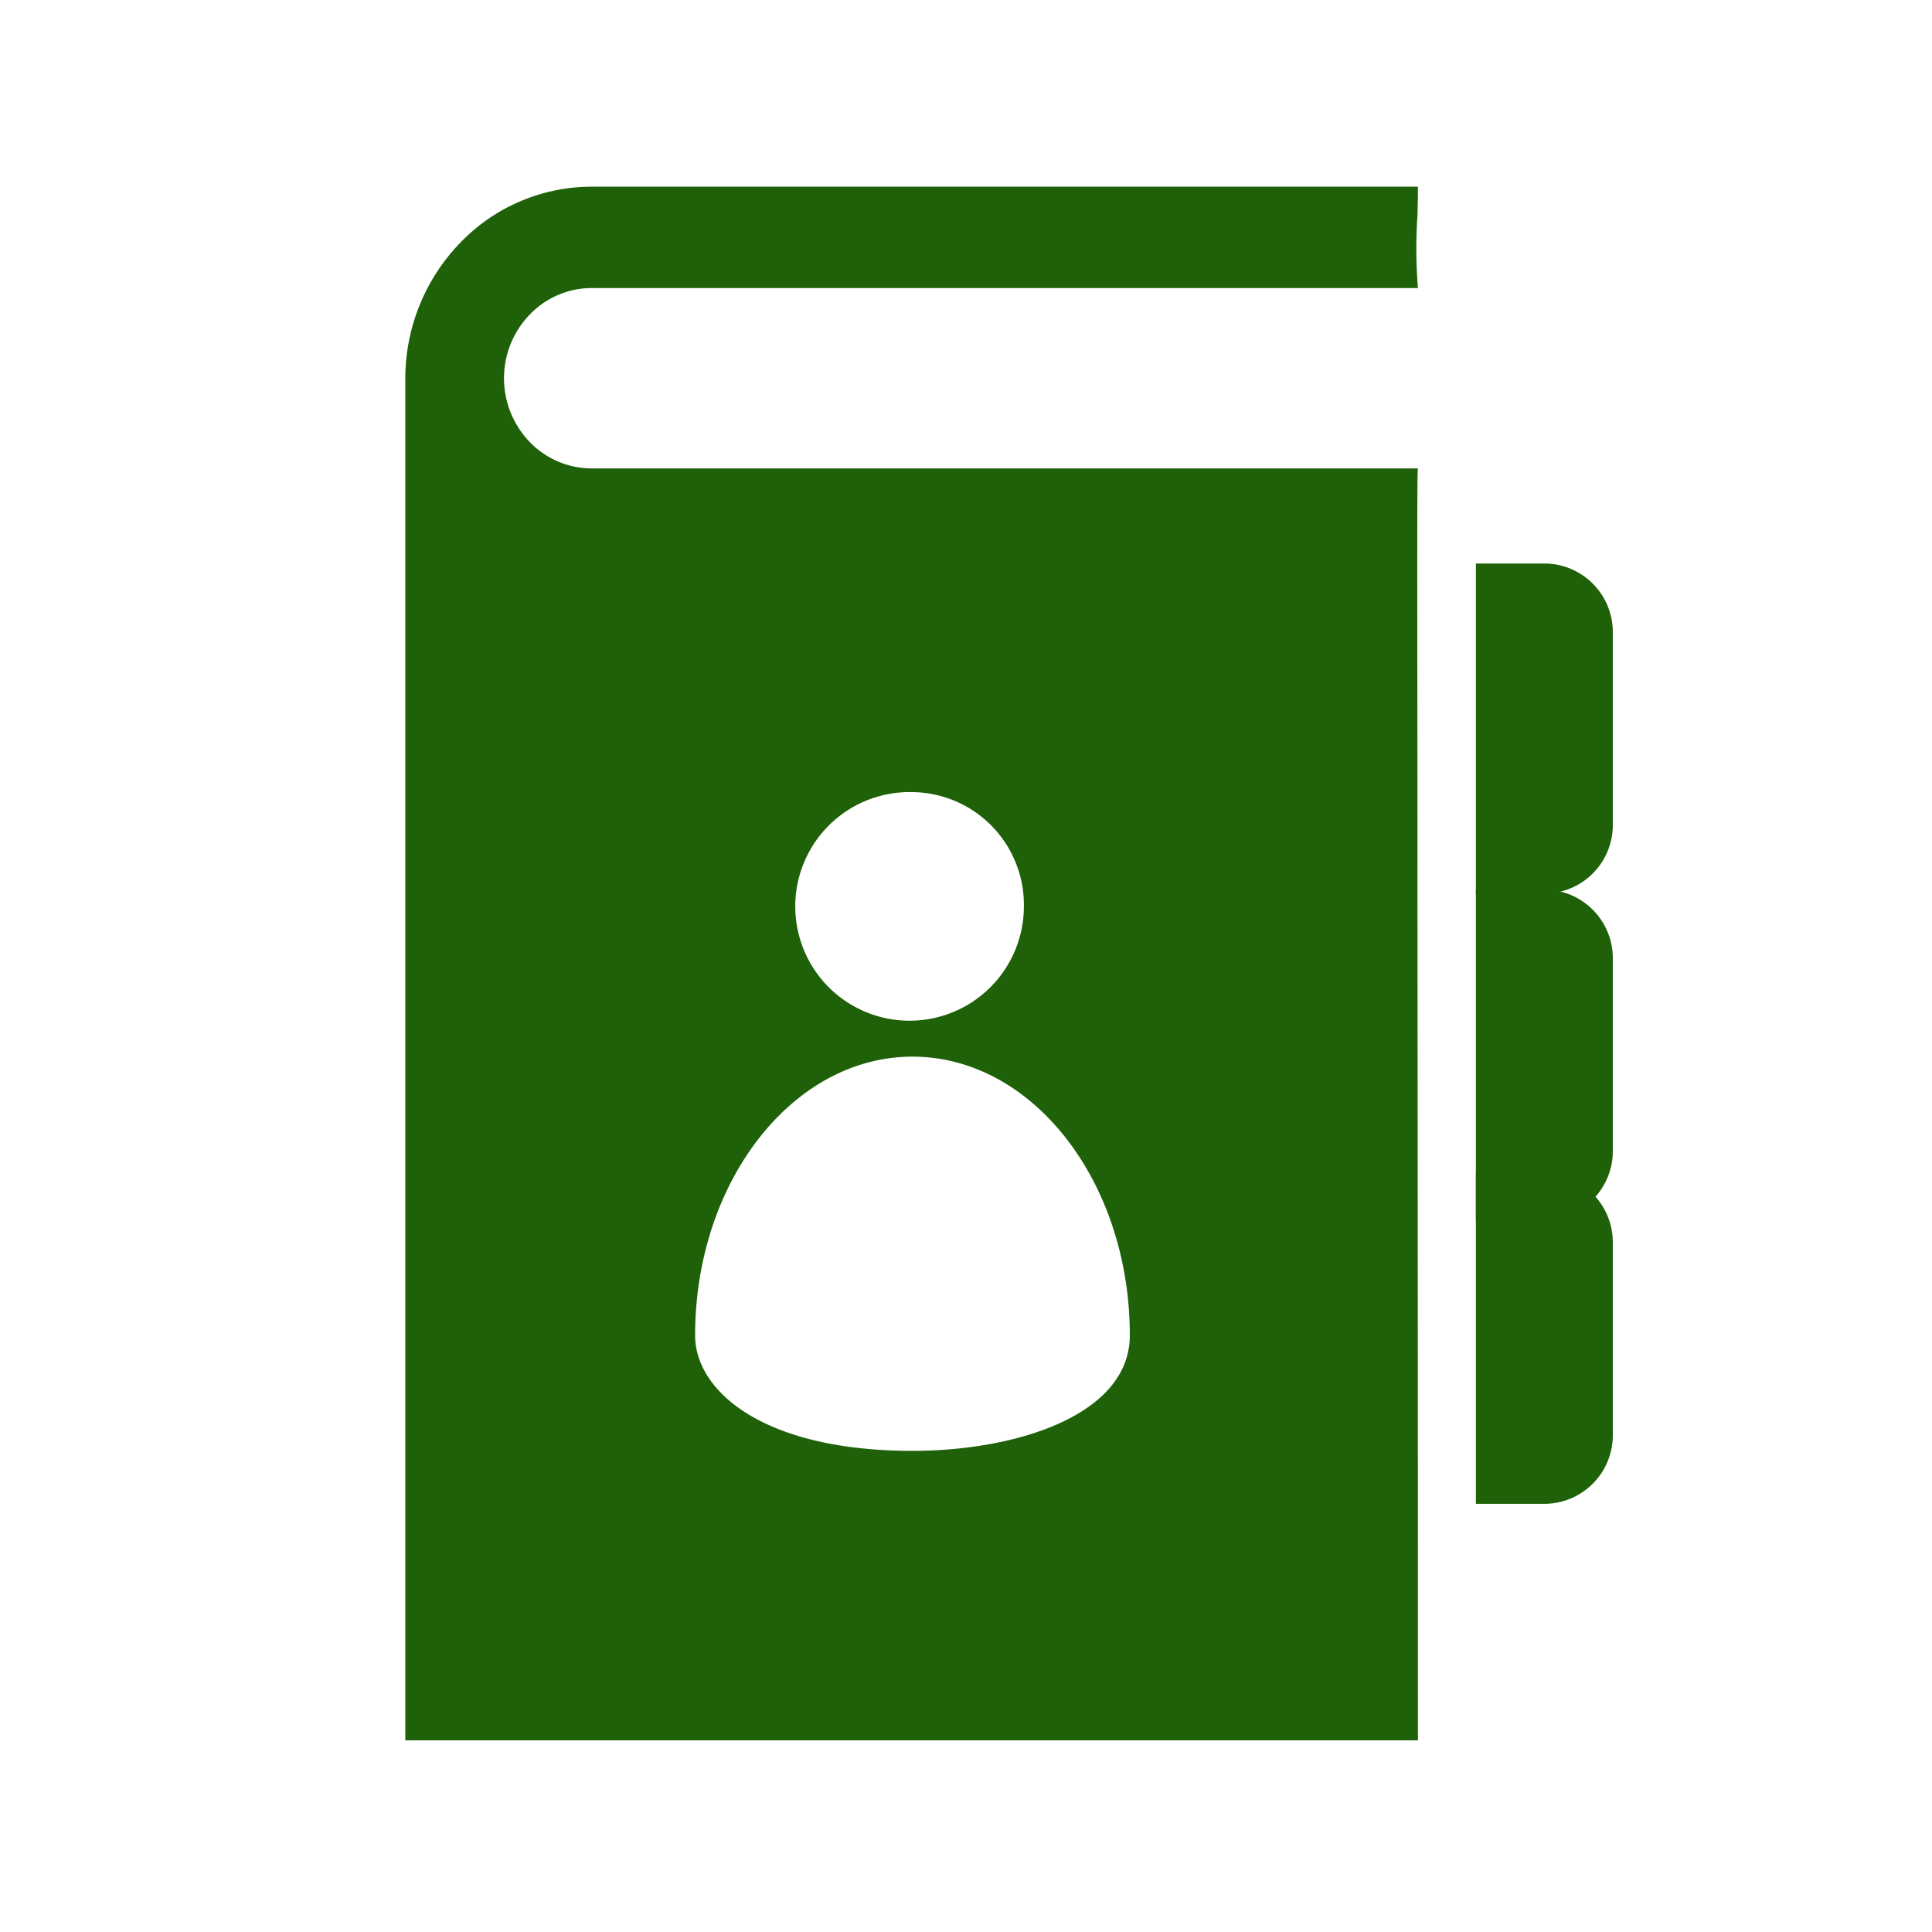<svg xmlns="http://www.w3.org/2000/svg" width="24" height="24" viewBox="0 0 24 24">
  <g id="グループ_8" data-name="グループ 8" transform="translate(-14 -230)">
    <rect id="長方形_14538" data-name="長方形 14538" width="24" height="24" transform="translate(14 230)" fill="none"/>
    <g id="アドレス帳のアイコン素材" transform="translate(-38.121 232.319)">
      <path id="パス_4" data-name="パス 4" d="M417.1,129.031h-.85v4.1h.85a.851.851,0,0,0,.851-.851v-2.4A.852.852,0,0,0,417.1,129.031Z" transform="translate(-345.795 -124.35)" fill="#1f6108"/>
      <path id="パス_5" data-name="パス 5" d="M417.1,352.344h-.85v4.1h.85a.852.852,0,0,0,.851-.851v-2.4A.851.851,0,0,0,417.1,352.344Z" transform="translate(-345.795 -340.082)" fill="#1f6108"/>
      <path id="パス_6" data-name="パス 6" d="M417.1,240.688h-.85v4.1h.85a.851.851,0,0,0,.851-.851v-2.4A.852.852,0,0,0,417.1,240.688Z" transform="translate(-345.795 -231.956)" fill="#1f6108"/>
      <path id="中マド_2" data-name="中マド 2" d="M12.579,19.3H0c0-.052,0-.241,0-2.55,0-2.011,0-6.2,0-14.371A2.424,2.424,0,0,1,.679.7,2.266,2.266,0,0,1,2.317,0H12.579c0,.038,0,.182-.006.364a6.04,6.04,0,0,0,.006.895H2.317a1.072,1.072,0,0,0-.771.329,1.14,1.14,0,0,0,0,1.584,1.074,1.074,0,0,0,.771.328H12.579c-.01.025-.009.9-.006,3.8v.048c0,2.455.006,6.164.006,11.952ZM6.3,10.807c-1.487,0-2.7,1.553-2.7,3.462,0,.691.844,1.435,2.7,1.435,1.3,0,2.7-.449,2.7-1.435C9,12.36,7.79,10.807,6.3,10.807Zm0-3.286A1.42,1.42,0,1,0,7.684,8.94,1.4,1.4,0,0,0,6.3,7.521Z" transform="translate(57.156 0)" fill="#1f6108"/>
    </g>
  </g>
</svg>
